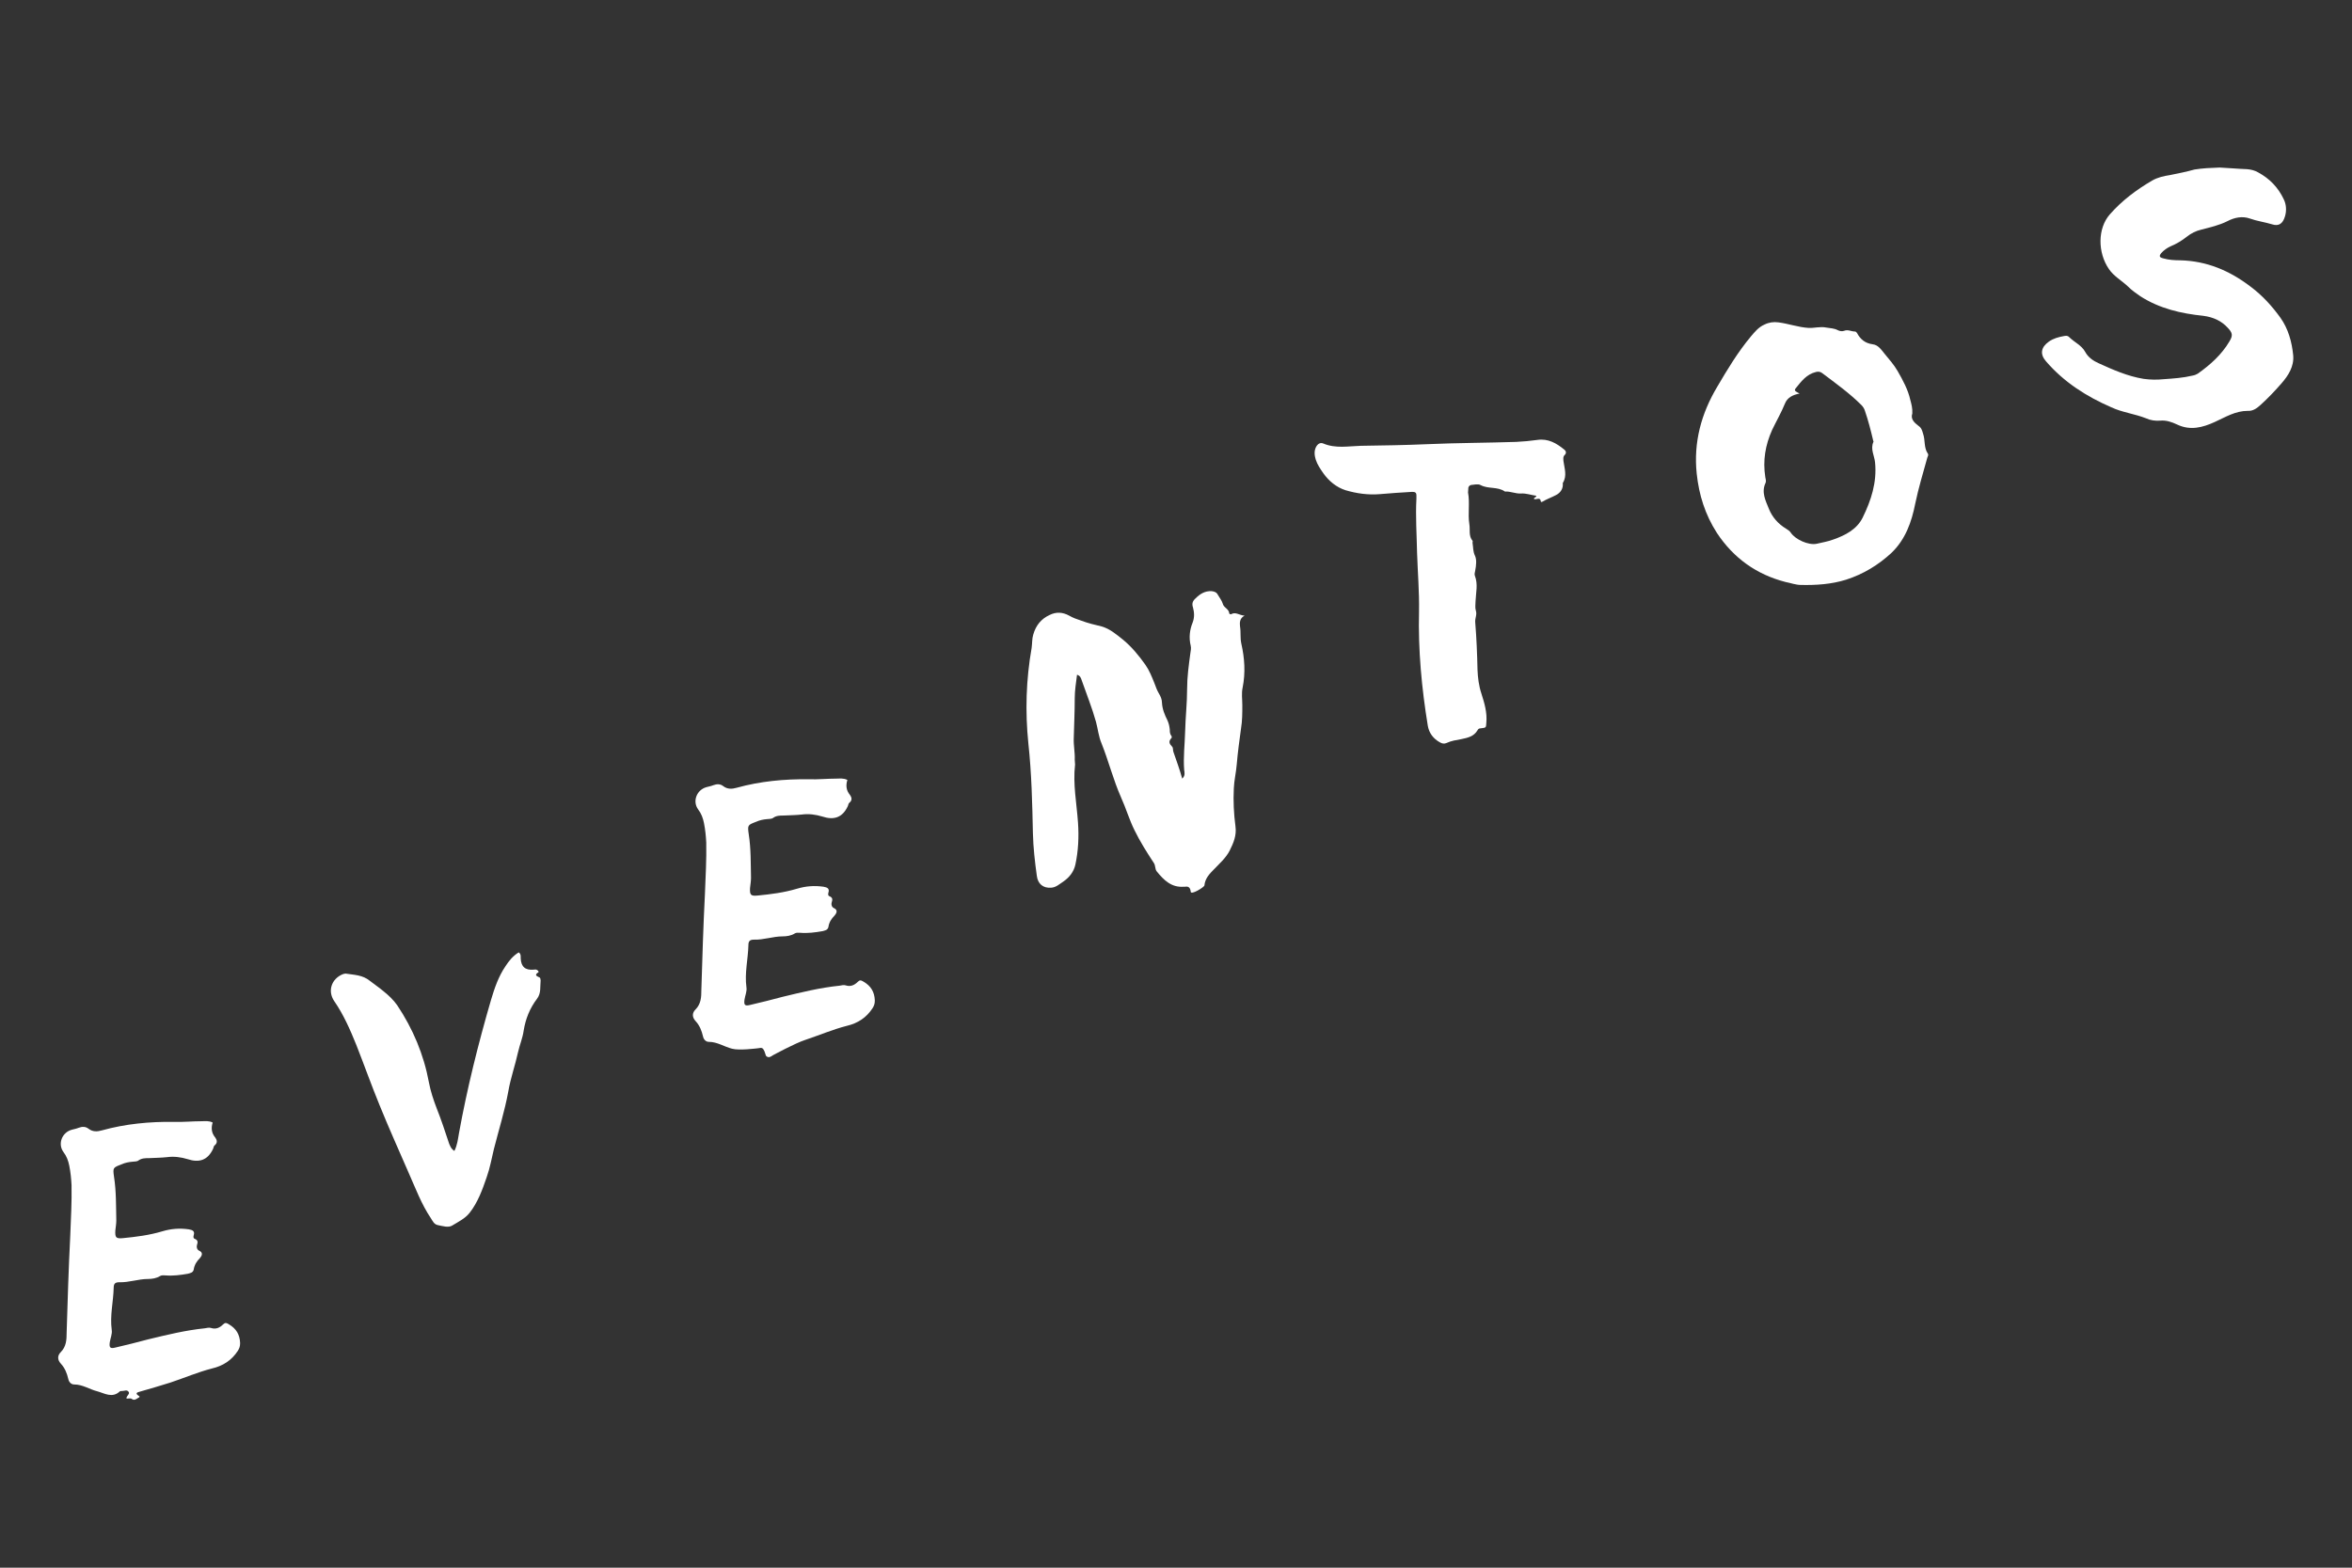 <?xml version="1.0" encoding="utf-8"?>
<!-- Generator: Adobe Illustrator 18.1.0, SVG Export Plug-In . SVG Version: 6.00 Build 0)  -->
<svg version="1.1" id="Layer_1" xmlns="http://www.w3.org/2000/svg" xmlns:xlink="http://www.w3.org/1999/xlink" x="0px" y="0px"
	 viewBox="0 0 720 480" enable-background="new 0 0 720 480" xml:space="preserve">
<rect x="0" y="0" width="720" height="480" fill="#333333" stroke="none"/>
<g>
	<path fill="#FFFFFF" d="M361.9,238.4c1-0.9,0.7-1.9,0.6-2.7c-0.3-3.9,0.2-7.9,0.3-11.8c0.1-4.3,0.6-8.6,0.6-12.9
		c0-3.7,0.5-7.3,1-11c0.1-0.8,0.3-1.5,0.1-2.3c-0.6-2.5-0.3-4.9,0.6-7.1c0.6-1.6,0.5-3.1,0.1-4.6c-0.4-1.2-0.1-2,0.8-2.8
		c1.4-1.4,2.9-2.3,4.9-2.2c0.8,0.1,1.5,0.3,1.9,1.1c0.5,0.9,1.2,1.7,1.5,2.7c0.3,1.3,1.9,1.6,2,3c0,0.2,0.5,0.4,0.7,0.2
		c1.3-0.7,2.4,0.4,4,0.5c-1.6,0.8-1.5,2.3-1.4,3.3c0.3,1.8,0,3.5,0.4,5.3c1,4.4,1.3,8.9,0.4,13.4c-0.4,1.8-0.1,3.6-0.1,5.4
		c0,2.4,0,4.8-0.4,7.2c-0.5,3.6-1,7.3-1.3,10.9c-0.2,2.5-0.8,4.9-0.9,7.4c-0.2,3.9,0,7.8,0.5,11.6c0.4,2.8-0.6,5.1-1.8,7.5
		c-1.2,2.3-3.1,3.9-4.8,5.7c-1.4,1.4-2.7,2.8-2.9,4.9c0,0.5-4.2,3.1-4.2,1.9c-0.1-1.1-0.6-1.7-1.7-1.5c-0.1,0-0.3,0-0.4,0
		c-3.8,0.3-6.1-2-8.3-4.7c-0.6-0.8-0.3-1.7-0.9-2.6c-2.1-3.2-4.2-6.5-5.9-10c-1.6-3.2-2.6-6.7-4.1-10c-2.4-5.4-3.8-11.1-6-16.6
		c-0.9-2.1-1.1-4.4-1.7-6.6c-1.2-4.3-2.9-8.5-4.4-12.8c-0.2-0.6-0.4-1.3-1.4-1.6c-0.3,2.4-0.7,4.8-0.7,7.2c0,4.1-0.2,8.2-0.3,12.2
		c-0.1,2.2,0.4,4.4,0.3,6.6c0,0.5,0.1,1,0.1,1.5c-0.7,6,0.5,11.9,0.9,17.8c0.3,4.3,0.1,8.6-0.8,12.8c-0.5,2.3-1.9,4-3.8,5.3
		c-1.1,0.7-2.1,1.7-3.6,1.8c-2.5,0.2-4.1-1.2-4.4-3.6c-0.6-4.3-1.1-8.7-1.2-13c-0.2-9.2-0.4-18.4-1.4-27.6c-1-9.8-0.7-19.5,1-29.2
		c0.2-1.4,0.1-2.8,0.5-4.1c0.8-2.8,2.4-4.8,5-6c2-1,4-0.9,6,0.2c1.2,0.7,2.4,1.1,3.6,1.5c2.1,0.8,4.2,1.3,6.3,1.8
		c2.5,0.7,4.5,2.4,6.5,4c2.7,2.2,4.9,4.9,6.9,7.7c1.2,1.7,2,3.7,2.8,5.7c0.4,1.1,0.8,2.2,1.4,3.2c0.5,0.8,0.9,1.8,0.9,2.7
		c0.1,2,0.8,3.7,1.7,5.5c0.4,0.9,0.6,1.8,0.7,2.8c0,0.6,0,1.2,0.4,1.8c0.2,0.2,0.3,0.6,0.1,0.8c-1,1-0.6,1.8,0.2,2.6
		c0.4,0.4,0.2,1.1,0.4,1.6C360.1,232.8,361.1,235.5,361.9,238.4z"/>
	<path fill="#FFFFFF" d="M469.6,152.8c-0.1-0.6,0.7-0.4,0.7-1c-1.5-0.2-3.1-0.8-4.7-0.7c-1.7,0.1-3.2-0.7-4.9-0.6
		c-2.3-1.6-5.1-0.7-7.5-2c-0.8-0.4-1.9-0.1-2.9,0c-0.4,0.1-0.7,0.4-0.8,0.8c0,0.5-0.1,1-0.1,1.5c0.6,3.2-0.1,6.5,0.4,9.7
		c0.3,1.7-0.3,3.6,1,5.1c0.1,0.1-0.1,0.5,0,0.8c0.2,1.2,0.1,2.4,0.7,3.7c0.6,1.2,0.4,3,0.1,4.6c-0.1,0.6-0.3,1.1-0.1,1.6
		c1,2.6,0.3,5.2,0.2,7.8c0,1-0.2,1.9,0.1,2.9c0.4,1.2-0.3,2.3-0.2,3.5c0.4,4.9,0.6,9.8,0.7,14.6c0.1,2.4,0.4,4.9,1.2,7.3
		c0.9,2.8,1.8,5.8,1.5,8.9c-0.1,1.5,0,1.5-1.7,1.7c-0.5,0-0.8,0.2-1,0.6c-1.1,1.9-3,2.3-4.9,2.7c-1.6,0.3-3.1,0.5-4.6,1.2
		c-0.7,0.3-1.3,0.2-2-0.2c-2-1.1-3.3-2.8-3.7-5c-1.9-11.6-3-23.3-2.7-35.1c0.1-6-0.4-11.9-0.6-17.9c-0.1-5.5-0.5-11.1-0.2-16.6
		c0-0.3,0-0.7,0-1c0-0.9-0.4-1.1-1.3-1.1c-3.3,0.2-6.6,0.4-9.9,0.7c-3.6,0.3-7.1-0.2-10.5-1.2c-2.8-0.9-5.1-2.8-6.8-5.2
		c-0.9-1.3-1.8-2.6-2.3-4.1c-0.4-1.3-0.6-2.7,0.1-4c0.5-0.9,1.3-1.4,2.2-1c3.8,1.6,7.7,0.8,11.5,0.7c6.8-0.1,13.6-0.2,20.4-0.5
		c9.1-0.4,18.2-0.4,27.2-0.7c2.1-0.1,4.3-0.3,6.4-0.6c3.3-0.5,5.9,1,8.3,3c0.6,0.5,0.6,1.1,0.1,1.6c-0.6,0.6-0.4,1.1-0.4,1.8
		c0.3,2.3,1.2,4.6-0.2,6.8c0.2,1.7-0.7,3-2.1,3.7c-1.3,0.7-2.8,1.2-4.1,2c-0.2,0.1-0.5,0.2-0.5,0C471.5,152,470.4,153.1,469.6,152.8
		z"/>
	<path fill="#FFFFFF" d="M585.4,126.6c-0.6,1.7,0.6,2.8,1.9,3.8c0.9,0.6,1.1,1.4,1.4,2.4c0.7,2,0.2,4.2,1.4,6c0.4,0.5,0,0.9-0.1,1.3
		c-1.3,4.7-2.7,9.3-3.7,14.1c-1.1,5.6-3,11-7.3,15.1c-4,3.7-8.6,6.5-13.9,8.2c-4.5,1.4-9.1,1.7-13.8,1.6c-1.6,0-3.1-0.6-4.7-0.9
		c-8.9-2.3-15.9-7.3-21-15c-3.6-5.6-5.5-11.6-6.2-18.2c-1-9.6,1.4-18.4,6.3-26.6c3.1-5.3,6.3-10.6,10.3-15.4
		c1.2-1.4,2.3-2.8,4.1-3.6c1.4-0.7,2.8-0.9,4.3-0.7c3.1,0.4,6.1,1.5,9.2,1.7c1.8,0.1,3.6-0.5,5.5-0.1c1.2,0.2,2.4,0.2,3.5,0.8
		c0.6,0.3,1.3,0.4,1.9,0.2c1.2-0.5,2.2,0.2,3.3,0.2c0.3,0,0.5,0.2,0.7,0.5c1,1.9,2.5,3.1,4.7,3.4c1.8,0.2,2.7,1.7,3.7,2.9
		c1.4,1.7,2.9,3.4,4,5.3c1.6,2.8,3.2,5.7,3.9,8.9C585.1,123.6,585.5,125,585.4,126.6z M550.9,120.5c-2.2,0.4-3.8,1.3-4.5,3.1
		c-1.1,2.7-2.6,5.3-3.9,8c-2.1,4.7-2.9,9.4-2.1,14.5c0.1,0.5,0.3,1.2,0.1,1.7c-1.4,2.9,0,5.5,1,8c1,2.5,2.8,4.6,5.3,6.1
		c0.5,0.3,1.1,0.7,1.4,1.2c1.4,2.1,5.4,3.9,7.9,3.4c1.7-0.4,3.5-0.7,5.1-1.3c3.7-1.3,7.2-3.1,9-6.7c2.6-5.3,4.4-10.8,3.8-16.9
		c-0.2-2.1-1.5-4.1-0.5-6.3c0.1-0.1-0.1-0.3-0.1-0.5c-0.7-3-1.5-6.1-2.5-9c-0.2-0.7-0.6-1.3-1.1-1.8c-3.6-3.6-7.8-6.6-11.9-9.7
		c-0.6-0.5-1.3-0.6-2-0.4c-2.9,0.7-4.5,2.9-6.2,5C549,119.7,550,120,550.9,120.5z"/>
	<path fill="#FFFFFF" d="M679.5,51.3c2.5,0.1,5.5,0.4,8.4,0.5c1.2,0.1,2.4,0.4,3.4,1c3.5,1.9,6.1,4.6,7.8,8.2
		c0.8,1.6,0.9,3.5,0.4,5.2c-0.7,2.4-2,3.1-3.9,2.5c-2.3-0.7-4.7-1-6.9-1.8c-2.3-0.8-4.7-0.3-6.8,0.8c-2.6,1.3-5.3,1.9-8,2.6
		c-1.7,0.4-3.1,1.1-4.5,2.2c-1.5,1.2-3.2,2.2-4.9,2.9c-1.1,0.5-2.1,1.2-2.9,2.1c-0.7,0.9-0.6,1.3,0.6,1.6c1.7,0.5,3.5,0.6,5.2,0.6
		c8.2,0.2,15.2,3.2,21.6,8.1c3.6,2.7,6.5,5.9,9.1,9.5c2.4,3.4,3.5,7.4,3.9,11.5c0.3,3.4-1.5,6.2-3.6,8.6c-2,2.3-4.1,4.5-6.3,6.5
		c-1.2,1.1-2.4,2-4,1.9c-3.8,0-6.8,1.9-10.1,3.4c-3.7,1.7-7.5,2.7-11.5,0.8c-1.7-0.8-3.4-1.4-5.3-1.2c-1.4,0.1-2.9-0.1-4.2-0.7
		c-3.5-1.4-7.3-1.8-10.7-3.4c-7.6-3.3-14.5-7.7-20-14.1c-1.9-2.2-1.5-4.3,0.9-6c1.4-1,3-1.4,4.6-1.7c0.6-0.1,1.1-0.2,1.6,0.3
		c1.6,1.6,3.8,2.5,4.9,4.5c0.9,1.7,2.5,2.8,4.1,3.5c4.4,2,8.9,4,13.8,4.8c2.1,0.3,4.2,0.3,6.2,0.1c2.9-0.2,5.9-0.4,8.8-1.1
		c0.6-0.1,1.1-0.3,1.6-0.6c3.8-2.7,7.3-5.8,9.7-9.9c1.1-1.8,0.9-2.6-0.5-4.1c-2-2.2-4.5-3.3-7.5-3.7c-6.8-0.7-13.4-2.2-19.3-6
		c-1.3-0.9-2.6-1.8-3.8-3c-1.9-1.8-4.3-3.1-5.8-5.3c-3.5-5.1-3.5-12.5,0.3-16.8c3.7-4.2,8.1-7.5,12.9-10.3c1.7-1,3.6-1.4,5.5-1.7
		c2.5-0.5,5-1,7.5-1.7C674.3,51.5,676.7,51.4,679.5,51.3z"/>
	<path fill="#FFFFFF" d="M38.7,428.2c0-0.9,1.1-1.3,0.7-2c-0.5-0.8-1.3-0.3-2-0.3c-0.2,0-0.6,0-0.7,0.1c-2.3,2.2-4.7,0.6-6.9,0
		c-2.4-0.6-4.5-2.1-7.1-2.1c-0.9,0-1.6-0.7-1.8-1.7c-0.4-1.7-1-3.3-2.3-4.7c-1-1.1-1.1-2.4,0-3.5c1.7-1.7,1.8-3.8,1.8-6
		c0.3-9.8,0.6-19.7,1.1-29.5c0.2-5.2,0.5-10.4,0.4-15.6c-0.1-2-0.3-4-0.7-6c-0.3-1.5-0.8-2.9-1.8-4.2c-1.8-2.5-0.4-6,2.6-6.8
		c0.7-0.2,1.4-0.3,2.1-0.6c1.1-0.4,2.1-0.4,3,0.3c1.3,1,2.7,0.9,4.1,0.5c7.2-2,14.6-2.7,22.1-2.6c2.8,0.1,5.6-0.2,8.4-0.2
		c1.1,0,2.2-0.2,3.4,0.4c-0.5,1.6-0.4,3.2,0.8,4.6c0.5,0.7,0.8,1.6-0.2,2.4c-0.3,0.2-0.3,0.7-0.5,1.1c-1.6,3.4-4.2,4.3-7.8,3.1
		c-2-0.6-4.1-0.9-6.3-0.6c-1.8,0.2-3.7,0.2-5.5,0.3c-1.1,0-2.2,0-3.2,0.7c-0.5,0.4-1.2,0.3-1.9,0.4c-1.1,0.1-2.2,0.3-3.3,0.8
		c-2.6,1-2.7,1-2.3,3.8c0.7,4.5,0.6,8.9,0.7,13.4c0,1-0.2,2.1-0.3,3.1c-0.1,2.1,0.2,2.5,2.3,2.3c4.1-0.4,8.1-0.9,12.1-2.1
		c2.7-0.8,5.3-1,8.1-0.6c1.1,0.2,1.9,0.5,1.5,1.8c-0.1,0.4-0.2,0.9,0.3,1.1c1,0.4,1,1,0.7,1.9c-0.2,0.6,0,1.4,0.6,1.7
		c1.4,0.6,0.9,1.6,0.3,2.3c-1,1-1.7,2.1-1.9,3.5c-0.2,1-1.1,1.1-1.8,1.3c-2.3,0.4-4.6,0.7-6.9,0.5c-0.6,0-1.1-0.1-1.6,0.2
		c-1.1,0.7-2.5,0.9-3.7,0.9c-3,0-5.8,1.1-8.8,1c-1.3,0-1.7,0.5-1.7,1.7c-0.1,4.3-1.2,8.5-0.6,12.9c0.2,1.2-0.4,2.5-0.6,3.8
		c-0.2,1.6,0.1,2,1.7,1.6c3.4-0.8,6.7-1.6,10-2.5c5.8-1.4,11.5-2.8,17.4-3.4c0.6-0.1,1.3-0.3,1.9-0.1c1.5,0.5,2.7-0.1,3.7-1.1
		c0.6-0.6,1-0.5,1.8,0c2.2,1.3,3.3,3.1,3.4,5.7c0,1-0.2,1.6-0.7,2.4c-1.9,2.9-4.5,4.6-7.9,5.4c-4.3,1.1-8.5,2.9-12.7,4.3
		c-3.1,1-6.3,1.9-9.4,2.8c-0.8,0.2-1.6,0.5-0.3,1.3c0.5,0.3,0,0.5-0.2,0.6c-0.6,0.4-1.2,0.9-2,0.3C39.9,428,39.3,428.3,38.7,428.2z"
		/>
	<path fill="#FFFFFF" d="M233.7,321.3c-0.5-0.8-1.3-0.3-2-0.3c-0.2,0-5.4,0.7-7.6,0.1c-2.4-0.6-4.5-2.1-7.1-2.1
		c-0.9,0-1.6-0.7-1.8-1.7c-0.4-1.7-1-3.3-2.3-4.7c-1-1.1-1.1-2.4,0-3.5c1.7-1.7,1.8-3.8,1.8-6c0.3-9.8,0.6-19.7,1.1-29.5
		c0.2-5.2,0.5-10.4,0.4-15.6c-0.1-2-0.3-4-0.7-6c-0.3-1.5-0.8-2.9-1.8-4.2c-1.8-2.5-0.4-6,2.6-6.8c0.7-0.2,1.4-0.3,2.1-0.6
		c1.1-0.4,2.1-0.4,3,0.3c1.3,1,2.7,0.9,4.1,0.5c7.2-2,14.6-2.7,22.1-2.6c2.8,0.1,5.6-0.2,8.4-0.2c1.1,0,2.2-0.2,3.4,0.4
		c-0.5,1.6-0.4,3.2,0.8,4.6c0.5,0.7,0.8,1.6-0.2,2.4c-0.3,0.2-0.3,0.7-0.5,1.1c-1.6,3.4-4.2,4.3-7.8,3.1c-2-0.6-4.1-0.9-6.3-0.6
		c-1.8,0.2-3.7,0.2-5.5,0.3c-1.1,0-2.2,0-3.2,0.7c-0.5,0.4-1.2,0.3-1.9,0.4c-1.1,0.1-2.2,0.3-3.3,0.8c-2.6,1-2.7,1-2.3,3.8
		c0.7,4.5,0.6,8.9,0.7,13.4c0,1-0.2,2.1-0.3,3.1c-0.1,2.1,0.2,2.5,2.3,2.3c4.1-0.4,8.1-0.9,12.1-2.1c2.7-0.8,5.3-1,8.1-0.6
		c1.1,0.2,1.9,0.5,1.5,1.8c-0.1,0.4-0.2,0.9,0.3,1.1c1,0.4,1,1,0.7,1.9c-0.2,0.6,0,1.4,0.6,1.7c1.4,0.6,0.9,1.6,0.3,2.3
		c-1,1-1.7,2.1-1.9,3.5c-0.2,1-1.1,1.1-1.8,1.3c-2.3,0.4-4.6,0.7-6.9,0.5c-0.6,0-1.1-0.1-1.6,0.2c-1.1,0.7-2.5,0.9-3.7,0.9
		c-3,0-5.8,1.1-8.8,1c-1.3,0-1.7,0.5-1.7,1.7c-0.1,4.3-1.2,8.5-0.6,12.9c0.2,1.2-0.4,2.5-0.6,3.8c-0.2,1.6,0.1,2,1.7,1.6
		c3.4-0.8,6.7-1.6,10-2.5c5.8-1.4,11.5-2.8,17.4-3.4c0.6-0.1,1.3-0.3,1.9-0.1c1.5,0.5,2.7-0.1,3.7-1.1c0.6-0.6,1-0.5,1.8,0
		c2.2,1.3,3.3,3.1,3.4,5.7c0,1-0.2,1.6-0.7,2.4c-1.9,2.9-4.5,4.6-7.9,5.4c-4.3,1.1-8.5,2.9-12.7,4.3c-3.1,1-9.7,4.6-9.9,4.7
		c-0.6,0.4-1.2,0.9-2,0.3C234.3,323.1,234.2,322,233.7,321.3z"/>
	<path fill="#FFFFFF" d="M139.1,352.4c0.9-1.8,1.1-3.7,1.4-5.4c2.5-13.8,5.9-27.4,9.8-40.8c1.1-3.7,2.3-7.2,4.4-10.3
		c1.1-1.7,2.3-3.2,4.1-4.3c0.7,0.5,0.6,1.2,0.6,1.8c0.1,2.6,1.4,3.7,3.9,3.5c0.3,0,0.7-0.1,0.9,0c0.4,0.1,0.9,0.7,0.6,0.8
		c-1.4,0.9-0.4,1.2,0.4,1.6c0.2,0.1,0.3,0.6,0.3,0.9c-0.2,1.9,0.2,3.9-1.1,5.6c-2.2,2.9-3.5,6.1-4.1,9.8c-0.3,2.2-1.2,4.3-1.7,6.5
		c-0.9,4.1-2.3,8-3,12.1c-1.1,6-2.9,11.7-4.4,17.6c-0.7,2.9-1.2,5.8-2.2,8.6c-1.3,3.8-2.7,7.7-5.2,10.9c-1.4,1.8-3.5,2.8-5.3,3.9
		c-1.2,0.8-3,0.2-4.5-0.1c-1.1-0.2-1.6-1.3-2.1-2.1c-2.9-4.3-4.7-9.2-6.8-13.9c-3-6.9-6.1-13.8-8.9-20.7c-2.5-6.1-4.7-12.3-7.1-18.4
		c-1.9-4.7-3.9-9.3-6.8-13.5c-2.1-3.1-0.8-6.8,2.6-8.2c0.3-0.1,0.6-0.2,0.9-0.2c2.6,0.4,5.2,0.4,7.4,2.2c1.4,1.1,2.9,2.1,4.2,3.2
		c1.6,1.3,3,2.6,4.2,4.3c4.8,7.2,8.1,15,9.7,23.6c0.5,2.7,1.4,5.4,2.4,8c1.4,3.5,2.6,7.2,3.8,10.8
		C137.8,350.8,138,351.7,139.1,352.4z"/>
</g>
</svg>

